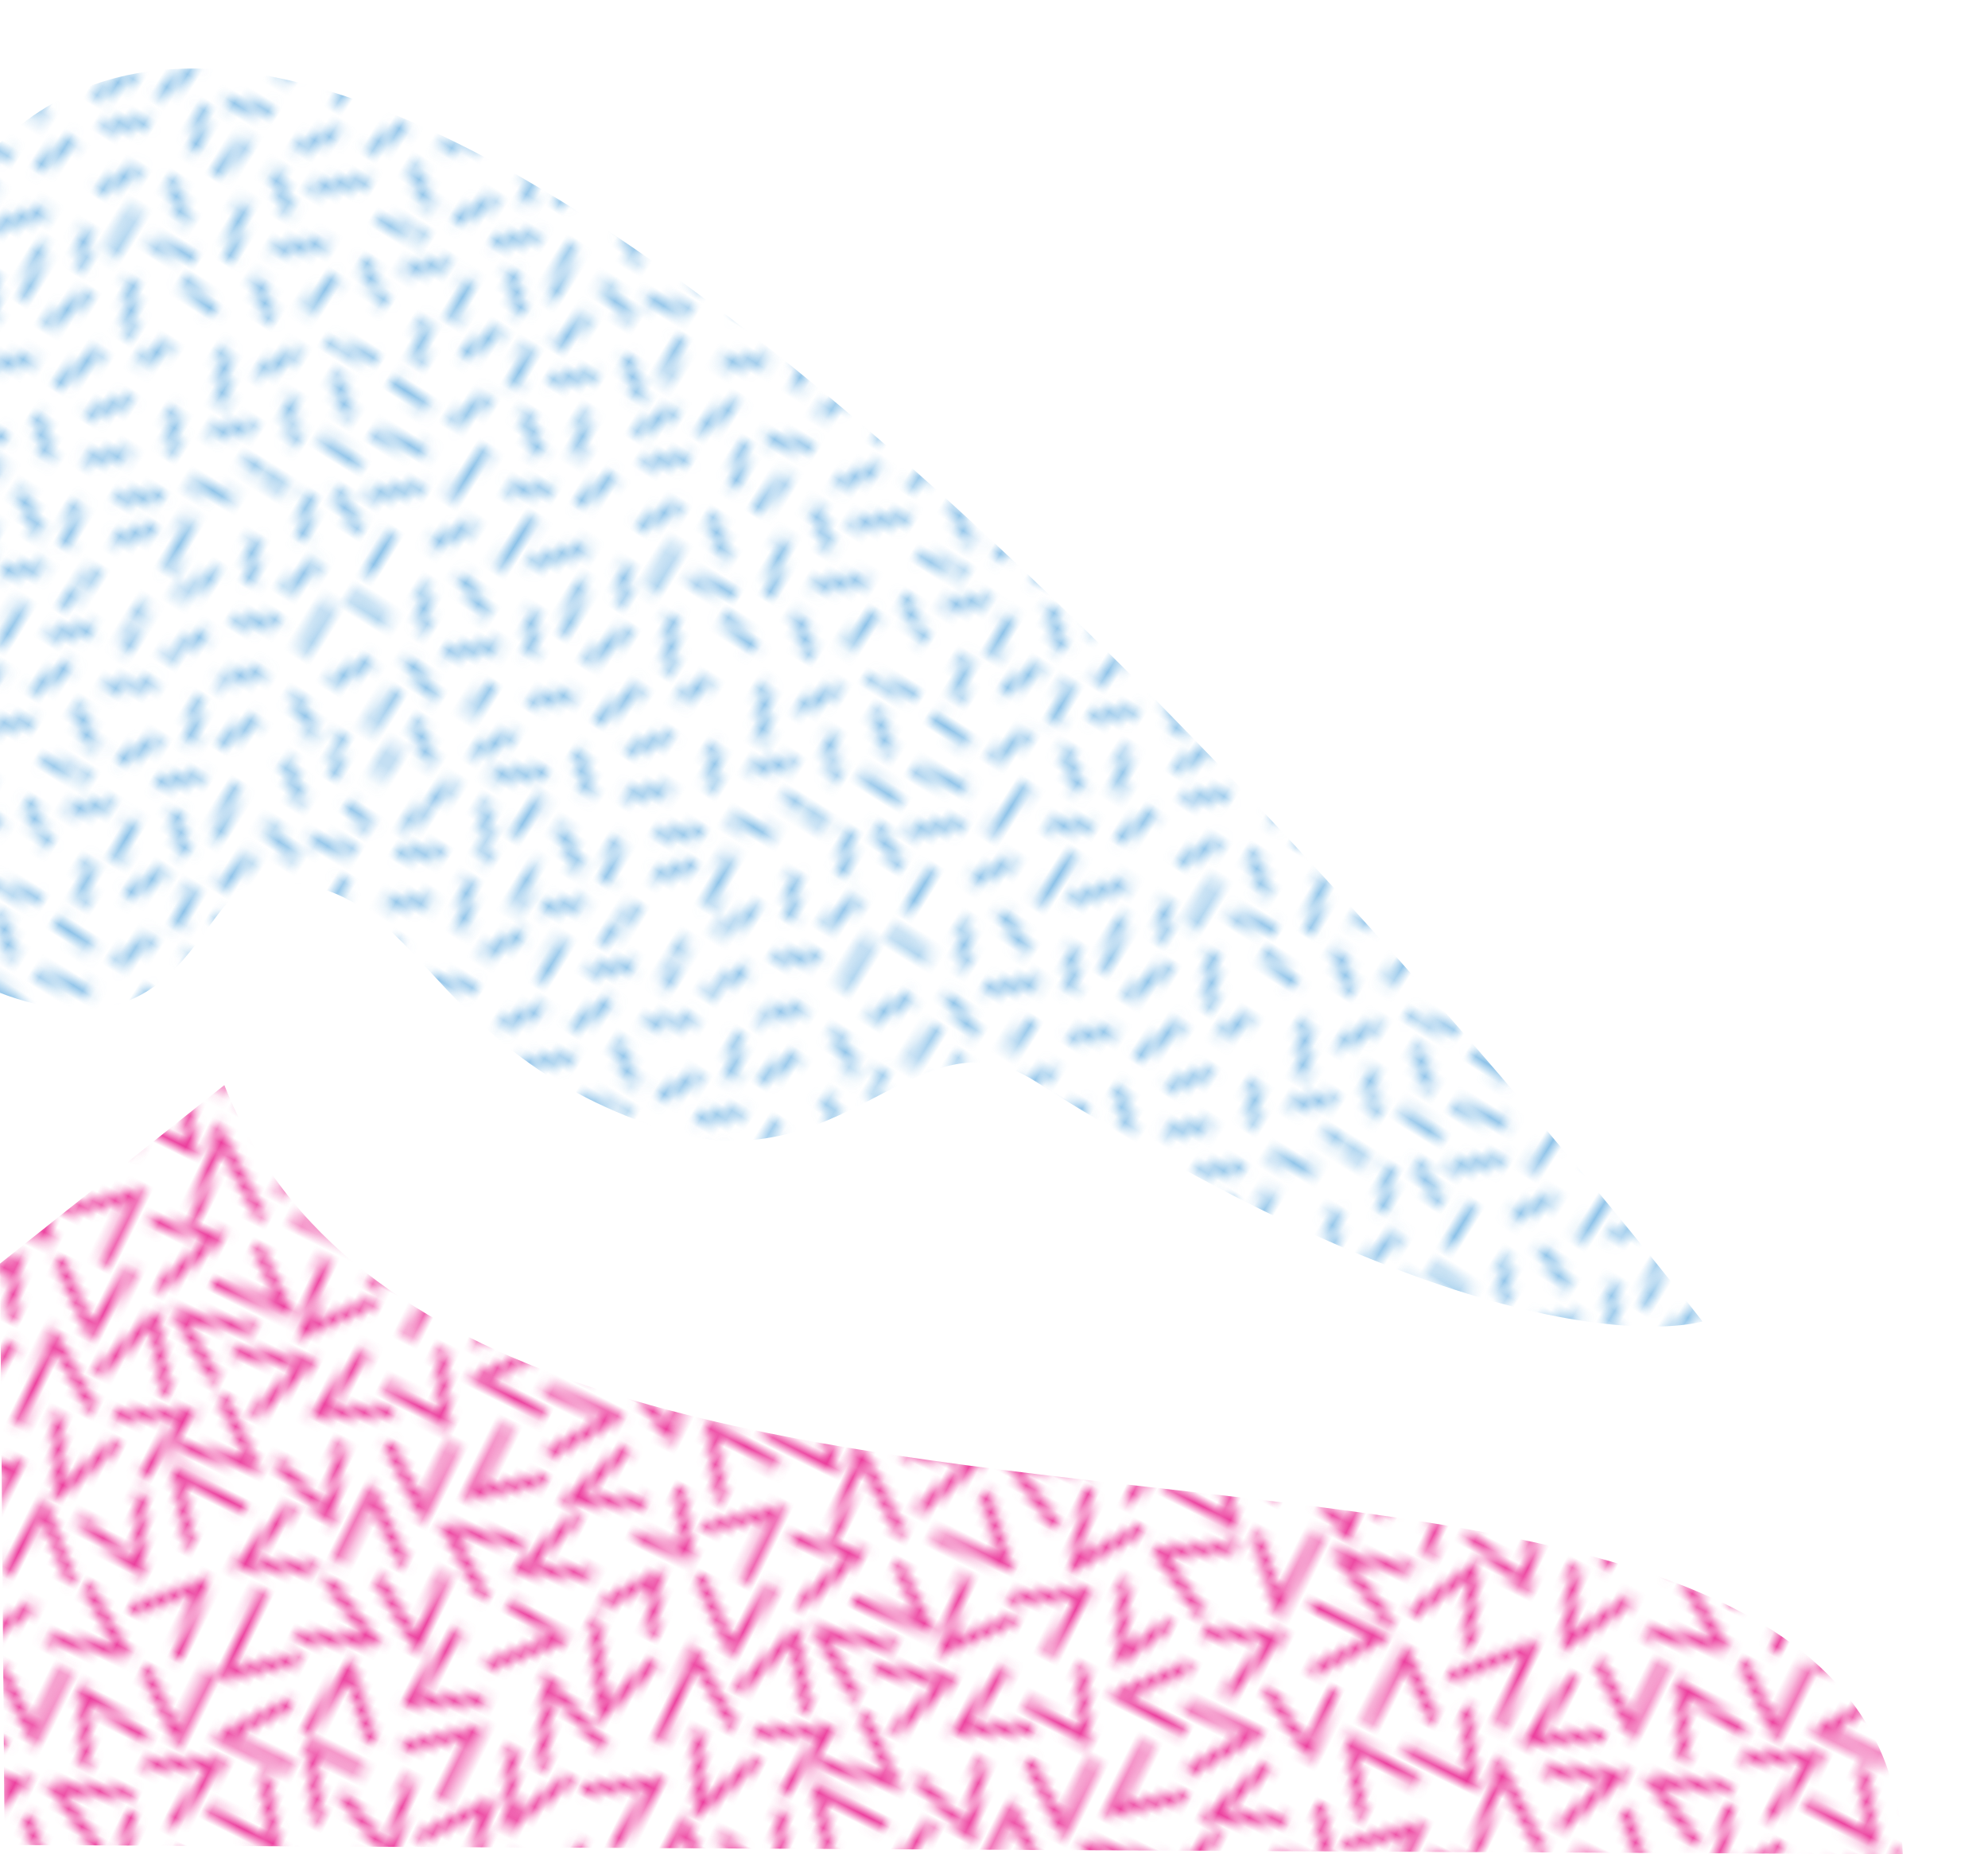 <?xml version="1.0" encoding="utf-8"?>
<!-- Generator: Adobe Illustrator 22.0.0, SVG Export Plug-In . SVG Version: 6.00 Build 0)  -->
<svg version="1.1" id="Layer_4" xmlns="http://www.w3.org/2000/svg" xmlns:xlink="http://www.w3.org/1999/xlink" x="0px" y="0px"
	 viewBox="0 0 601.6 561" style="enable-background:new 0 0 601.6 561;" xml:space="preserve">
<style type="text/css">
	.st0{fill:none;}
	.st1{clip-path:url(#SVGID_2_);fill:none;stroke:#64ACE0;}
	.st2{clip-path:url(#SVGID_4_);}
	.st3{clip-path:url(#SVGID_6_);fill:none;stroke:#E6007E;stroke-linecap:round;}
	.st4{clip-path:url(#SVGID_8_);fill:none;stroke:#E6007E;stroke-linecap:round;}
	.st5{clip-path:url(#SVGID_10_);fill:none;stroke:#E6007E;stroke-linecap:round;}
	.st6{clip-path:url(#SVGID_12_);fill:none;stroke:#E6007E;stroke-linecap:round;}
	.st7{clip-path:url(#SVGID_14_);fill:none;stroke:#E6007E;stroke-linecap:round;}
	.st8{clip-path:url(#SVGID_16_);fill:none;stroke:#E6007E;stroke-linecap:round;}
	.st9{clip-path:url(#SVGID_18_);fill:none;stroke:#E6007E;stroke-linecap:round;}
	.st10{clip-path:url(#SVGID_20_);fill:none;stroke:#E6007E;stroke-linecap:round;}
	.st11{clip-path:url(#SVGID_22_);fill:none;stroke:#E6007E;stroke-linecap:round;}
	.st12{clip-path:url(#SVGID_24_);fill:none;stroke:#E6007E;stroke-linecap:round;}
	.st13{clip-path:url(#SVGID_26_);fill:none;stroke:#E6007E;stroke-linecap:round;}
	.st14{clip-path:url(#SVGID_28_);fill:none;stroke:#E6007E;stroke-linecap:round;}
	.st15{clip-path:url(#SVGID_30_);fill:none;stroke:#E6007E;stroke-linecap:round;}
	.st16{clip-path:url(#SVGID_32_);fill:none;stroke:#E6007E;stroke-linecap:round;}
	.st17{clip-path:url(#SVGID_34_);fill:none;stroke:#E6007E;stroke-linecap:round;}
	.st18{clip-path:url(#SVGID_36_);fill:none;stroke:#E6007E;stroke-linecap:round;}
	.st19{clip-path:url(#SVGID_38_);fill:none;stroke:#E6007E;stroke-linecap:round;}
	.st20{clip-path:url(#SVGID_40_);fill:none;stroke:#E6007E;stroke-linecap:round;}
	.st21{clip-path:url(#SVGID_42_);fill:none;stroke:#E6007E;stroke-linecap:round;}
	.st22{clip-path:url(#SVGID_44_);fill:none;stroke:#E6007E;stroke-linecap:round;}
	.st23{clip-path:url(#SVGID_46_);fill:none;stroke:#E6007E;stroke-linecap:round;}
	.st24{clip-path:url(#SVGID_48_);fill:none;stroke:#E6007E;stroke-linecap:round;}
	.st25{clip-path:url(#SVGID_50_);fill:none;stroke:#E6007E;stroke-linecap:round;}
	.st26{clip-path:url(#SVGID_52_);fill:none;stroke:#E6007E;stroke-linecap:round;}
	.st27{clip-path:url(#SVGID_54_);fill:none;stroke:#E6007E;stroke-linecap:round;}
	.st28{clip-path:url(#SVGID_56_);fill:none;stroke:#E6007E;stroke-linecap:round;}
	.st29{clip-path:url(#SVGID_58_);fill:none;stroke:#E6007E;stroke-linecap:round;}
	.st30{clip-path:url(#SVGID_60_);fill:none;stroke:#E6007E;stroke-linecap:round;}
	.st31{clip-path:url(#SVGID_62_);fill:none;stroke:#E6007E;stroke-linecap:round;}
	.st32{clip-path:url(#SVGID_64_);fill:none;stroke:#E6007E;stroke-linecap:round;}
	.st33{clip-path:url(#SVGID_66_);fill:none;stroke:#E6007E;stroke-linecap:round;}
	.st34{clip-path:url(#SVGID_68_);fill:none;stroke:#E6007E;stroke-linecap:round;}
	.st35{clip-path:url(#SVGID_70_);fill:none;stroke:#E6007E;stroke-linecap:round;}
	.st36{clip-path:url(#SVGID_72_);fill:none;stroke:#E6007E;stroke-linecap:round;}
	.st37{clip-path:url(#SVGID_74_);fill:none;stroke:#E6007E;stroke-linecap:round;}
	.st38{clip-path:url(#SVGID_76_);fill:none;stroke:#E6007E;stroke-linecap:round;}
	.st39{clip-path:url(#SVGID_78_);fill:none;stroke:#E6007E;stroke-linecap:round;}
	.st40{clip-path:url(#SVGID_80_);fill:none;stroke:#E6007E;stroke-linecap:round;}
	.st41{clip-path:url(#SVGID_82_);fill:none;stroke:#E6007E;stroke-linecap:round;}
	.st42{clip-path:url(#SVGID_84_);fill:none;stroke:#E6007E;stroke-linecap:round;}
	.st43{clip-path:url(#SVGID_86_);fill:none;stroke:#E6007E;stroke-linecap:round;}
	.st44{clip-path:url(#SVGID_88_);fill:none;stroke:#E6007E;stroke-linecap:round;}
	.st45{clip-path:url(#SVGID_90_);fill:none;stroke:#E6007E;stroke-linecap:round;}
	.st46{clip-path:url(#SVGID_92_);fill:none;stroke:#E6007E;stroke-linecap:round;}
	.st47{clip-path:url(#SVGID_94_);fill:none;stroke:#E6007E;stroke-linecap:round;}
	.st48{clip-path:url(#SVGID_96_);fill:none;stroke:#E6007E;stroke-linecap:round;}
	.st49{clip-path:url(#SVGID_98_);fill:none;stroke:#E6007E;stroke-linecap:round;}
	.st50{clip-path:url(#SVGID_100_);fill:none;stroke:#E6007E;stroke-linecap:round;}
	.st51{clip-path:url(#SVGID_102_);fill:none;stroke:#E6007E;stroke-linecap:round;}
	.st52{clip-path:url(#SVGID_104_);fill:none;stroke:#E6007E;stroke-linecap:round;}
	.st53{clip-path:url(#SVGID_106_);fill:none;stroke:#E6007E;stroke-linecap:round;}
	.st54{clip-path:url(#SVGID_108_);fill:none;stroke:#E6007E;stroke-linecap:round;}
	.st55{clip-path:url(#SVGID_110_);fill:none;stroke:#E6007E;stroke-linecap:round;}
	.st56{clip-path:url(#SVGID_112_);fill:none;stroke:#E6007E;stroke-linecap:round;}
	.st57{clip-path:url(#SVGID_114_);fill:none;stroke:#E6007E;stroke-linecap:round;}
	.st58{clip-path:url(#SVGID_116_);fill:none;stroke:#E6007E;stroke-linecap:round;}
	.st59{clip-path:url(#SVGID_118_);fill:none;stroke:#E6007E;stroke-linecap:round;}
	.st60{clip-path:url(#SVGID_120_);fill:none;stroke:#E6007E;stroke-linecap:round;}
	.st61{clip-path:url(#SVGID_122_);fill:none;stroke:#E6007E;stroke-linecap:round;}
	.st62{clip-path:url(#SVGID_124_);fill:none;stroke:#E6007E;stroke-linecap:round;}
	.st63{clip-path:url(#SVGID_126_);fill:none;stroke:#E6007E;stroke-linecap:round;}
	.st64{clip-path:url(#SVGID_128_);fill:none;stroke:#E6007E;stroke-linecap:round;}
	.st65{clip-path:url(#SVGID_130_);fill:none;stroke:#E6007E;stroke-linecap:round;}
	.st66{clip-path:url(#SVGID_132_);fill:none;stroke:#E6007E;stroke-linecap:round;}
	.st67{clip-path:url(#SVGID_134_);fill:none;stroke:#E6007E;stroke-linecap:round;}
	.st68{clip-path:url(#SVGID_136_);fill:none;stroke:#E6007E;stroke-linecap:round;}
	.st69{clip-path:url(#SVGID_138_);fill:none;stroke:#E6007E;stroke-linecap:round;}
	.st70{clip-path:url(#SVGID_140_);fill:none;stroke:#E6007E;stroke-linecap:round;}
	.st71{clip-path:url(#SVGID_142_);fill:none;stroke:#E6007E;stroke-linecap:round;}
	.st72{clip-path:url(#SVGID_144_);fill:none;stroke:#E6007E;stroke-linecap:round;}
	.st73{clip-path:url(#SVGID_146_);fill:none;stroke:#E6007E;stroke-linecap:round;}
	.st74{clip-path:url(#SVGID_148_);fill:none;stroke:#E6007E;stroke-linecap:round;}
	.st75{clip-path:url(#SVGID_150_);fill:none;stroke:#E6007E;stroke-linecap:round;}
	.st76{clip-path:url(#SVGID_152_);fill:none;stroke:#E6007E;stroke-linecap:round;}
	.st77{clip-path:url(#SVGID_154_);fill:none;stroke:#E6007E;stroke-linecap:round;}
	.st78{clip-path:url(#SVGID_156_);fill:none;stroke:#E6007E;stroke-linecap:round;}
	.st79{clip-path:url(#SVGID_158_);fill:none;stroke:#E6007E;stroke-linecap:round;}
	.st80{clip-path:url(#SVGID_160_);fill:none;stroke:#E6007E;stroke-linecap:round;}
	.st81{clip-path:url(#SVGID_162_);fill:none;stroke:#E6007E;stroke-linecap:round;}
	.st82{clip-path:url(#SVGID_164_);fill:none;stroke:#E6007E;stroke-linecap:round;}
	.st83{clip-path:url(#SVGID_166_);fill:none;stroke:#E6007E;stroke-linecap:round;}
	.st84{clip-path:url(#SVGID_168_);fill:none;stroke:#E6007E;stroke-linecap:round;}
	.st85{clip-path:url(#SVGID_170_);fill:none;stroke:#E6007E;stroke-linecap:round;}
	.st86{clip-path:url(#SVGID_172_);fill:none;stroke:#E6007E;stroke-linecap:round;}
	.st87{clip-path:url(#SVGID_174_);fill:none;stroke:#E6007E;stroke-linecap:round;}
	.st88{clip-path:url(#SVGID_176_);fill:none;stroke:#E6007E;stroke-linecap:round;}
	.st89{clip-path:url(#SVGID_178_);fill:none;stroke:#E6007E;stroke-linecap:round;}
	.st90{clip-path:url(#SVGID_180_);fill:none;stroke:#E6007E;stroke-linecap:round;}
	.st91{opacity:0.76;}
	.st92{clip-path:url(#SVGID_182_);fill:url(#SVGID_183_);}
	.st93{clip-path:url(#SVGID_185_);fill:url(#SVGID_186_);}
</style>
<pattern  y="561" width="57.6" height="57.6" patternUnits="userSpaceOnUse" id="Unnamed_Pattern_2" viewBox="3.5 -61.1 57.6 57.6" style="overflow:visible;">
	<g>
		<rect x="3.5" y="-61.1" class="st0" width="57.6" height="57.6"/>
		<g>
			<defs>
				<rect id="SVGID_1_" x="3.5" y="-61.1" width="57.6" height="57.6"/>
			</defs>
			<clipPath id="SVGID_2_">
				<use xlink:href="#SVGID_1_"  style="overflow:visible;"/>
			</clipPath>
			<line class="st1" x1="29.3" y1="-35.3" x2="27.1" y2="-39"/>
			<line class="st1" x1="26.8" y1="-28.5" x2="28.5" y2="-31.7"/>
			<line class="st1" x1="25.3" y1="-30.9" x2="25.5" y2="-35.7"/>
			<line class="st1" x1="34.3" y1="-47.7" x2="35.1" y2="-51.9"/>
			<line class="st1" x1="21" y1="-42.2" x2="20.2" y2="-46.4"/>
			<line class="st1" x1="13.4" y1="-42.7" x2="16.7" y2="-45.4"/>
			<line class="st1" x1="2.1" y1="-40.1" x2="5.4" y2="-42.8"/>
			<line class="st1" x1="21" y1="-37" x2="24.3" y2="-39.7"/>
			<line class="st1" x1="25.2" y1="-46.9" x2="23.7" y2="-42.9"/>
			<line class="st1" x1="13" y1="-45.6" x2="8.8" y2="-49.1"/>
			<line class="st1" x1="18.6" y1="-34.8" x2="22.8" y2="-33.7"/>
			<line class="st1" x1="27.3" y1="-54.4" x2="30.8" y2="-51.9"/>
			<line class="st1" x1="18.6" y1="-56.3" x2="20.8" y2="-52.7"/>
			<line class="st1" x1="37.3" y1="-37.7" x2="39" y2="-41.6"/>
			<line class="st1" x1="45.3" y1="-28.4" x2="44.7" y2="-34.1"/>
			<line class="st1" x1="34.1" y1="-42.4" x2="32" y2="-46.2"/>
			<line class="st1" x1="43.2" y1="-42.3" x2="39.9" y2="-45"/>
			<line class="st1" x1="42.1" y1="-55.6" x2="45.4" y2="-58.3"/>
			<line class="st1" x1="40.4" y1="-36" x2="43.7" y2="-38.7"/>
			<line class="st1" x1="33.6" y1="-38.1" x2="35.1" y2="-34.1"/>
			<line class="st1" x1="37.8" y1="-34" x2="41.4" y2="-31.8"/>
			<line class="st1" x1="13.5" y1="-51.5" x2="16" y2="-48"/>
			<line class="st1" x1="44.5" y1="-23.9" x2="42.1" y2="-27.5"/>
			<line class="st1" x1="17.5" y1="-41.4" x2="15.8" y2="-36.2"/>
			<line class="st1" x1="16.7" y1="-20.7" x2="19.4" y2="-17.4"/>
			<line class="st1" x1="38.2" y1="-25.4" x2="37.8" y2="-30.9"/>
			<line class="st1" x1="25" y1="-26.9" x2="26.9" y2="-22.3"/>
			<line class="st1" x1="29.2" y1="-45.6" x2="27.8" y2="-49.6"/>
			<line class="st1" x1="35.2" y1="-45.2" x2="38.5" y2="-47.9"/>
			<line class="st1" x1="19.9" y1="-25.5" x2="22.5" y2="-30.1"/>
			<line class="st1" x1="28.7" y1="-58.7" x2="32.3" y2="-56.4"/>
			<line class="st1" x1="18.5" y1="-32.5" x2="14.4" y2="-31.4"/>
			<line class="st1" x1="17.9" y1="-23.9" x2="16.3" y2="-26.9"/>
			<line class="st1" x1="49.3" y1="-9.4" x2="49.5" y2="-14.5"/>
			<line class="st1" x1="34" y1="-6.9" x2="37.3" y2="-9.6"/>
			<line class="st1" x1="28.8" y1="-8.9" x2="24.5" y2="-11.9"/>
			<line class="st1" x1="17.3" y1="-5.8" x2="21" y2="-8.4"/>
			<line class="st1" x1="31.4" y1="-20.1" x2="33.5" y2="-23.7"/>
			<line class="st1" x1="33.5" y1="-12.6" x2="33" y2="-16"/>
			<line class="st1" x1="36.8" y1="-12.2" x2="40.8" y2="-13.9"/>
			<line class="st1" x1="29" y1="-13.3" x2="31.2" y2="-9.7"/>
			<line class="st1" x1="51.8" y1="-24.6" x2="47.9" y2="-28"/>
			<line class="st1" x1="21.3" y1="-23.1" x2="23.2" y2="-18.2"/>
			<line class="st1" x1="20.2" y1="-12.1" x2="23.2" y2="-15.1"/>
			<line class="st1" x1="45.7" y1="-8.3" x2="43.5" y2="-12.1"/>
			<line class="st1" x1="48" y1="-18.6" x2="48.1" y2="-22.9"/>
			<line class="st1" x1="44.1" y1="-15.9" x2="48.4" y2="-16.1"/>
			<line class="st1" x1="29.4" y1="-16.5" x2="26.1" y2="-19.2"/>
			<line class="st1" x1="48.8" y1="-34.2" x2="47.1" y2="-38.2"/>
			<line class="st1" x1="53.6" y1="-42.1" x2="54.3" y2="-46.3"/>
			<line class="st1" x1="54.2" y1="-37.1" x2="55.8" y2="-41.1"/>
			<line class="st1" x1="54.3" y1="-50.2" x2="51" y2="-53"/>
			<line class="st1" x1="56.1" y1="-53.8" x2="58.3" y2="-50.1"/>
			<line class="st1" x1="47" y1="-48.8" x2="48" y2="-53.9"/>
			<line class="st1" x1="58.1" y1="-26.9" x2="53.9" y2="-26.6"/>
			<line class="st1" x1="59.9" y1="-43.8" x2="56.6" y2="-46.5"/>
			<line class="st1" x1="51.2" y1="-40" x2="49.4" y2="-43.9"/>
			<line class="st1" x1="57" y1="-29.7" x2="60.1" y2="-32.6"/>
			<line class="st1" x1="11.3" y1="-8.9" x2="8.6" y2="-11.9"/>
			<line class="st1" x1="17.5" y1="-13.8" x2="14.2" y2="-16.5"/>
			<line class="st1" x1="14.7" y1="-6.1" x2="15.9" y2="-10.2"/>
			<line class="st1" x1="51.3" y1="-34.3" x2="55.5" y2="-34.8"/>
			<line class="st1" x1="10.3" y1="-51.4" x2="8.6" y2="-55.3"/>
			<line class="st1" x1="11.8" y1="-56.5" x2="8.5" y2="-59.2"/>
			<line class="st1" x1="9.7" y1="-33.5" x2="12.9" y2="-36.2"/>
			<line class="st1" x1="52.5" y1="-10.7" x2="56.1" y2="-8.4"/>
			<line class="st1" x1="53.7" y1="-13.2" x2="52.3" y2="-17.2"/>
			<line class="st1" x1="2.9" y1="-49.8" x2="6.2" y2="-52.5"/>
			<line class="st1" x1="0.1" y1="-35.7" x2="4.2" y2="-34.5"/>
			<line class="st1" x1="2.4" y1="-25" x2="4.5" y2="-28.6"/>
			<line class="st1" x1="4" y1="-18" x2="8.2" y2="-17"/>
			<line class="st1" x1="6" y1="-32.5" x2="8.2" y2="-28.8"/>
			<line class="st1" x1="9.1" y1="-21.9" x2="5.8" y2="-24.6"/>
			<line class="st1" x1="10.9" y1="-18.5" x2="13" y2="-22.1"/>
			<line class="st1" x1="9.3" y1="-24.6" x2="12" y2="-29.2"/>
			<line class="st1" x1="7.5" y1="-35.9" x2="6.7" y2="-40.1"/>
			<line class="st1" x1="13" y1="-39.1" x2="9" y2="-42.2"/>
			<line class="st1" x1="15" y1="-53.5" x2="15.3" y2="-57.7"/>
			<line class="st1" x1="4.9" y1="-55.1" x2="1.6" y2="-57.9"/>
			<line class="st1" x1="38.3" y1="-16.1" x2="34.3" y2="-19.4"/>
			<line class="st1" x1="40.9" y1="-16.8" x2="43.1" y2="-20.5"/>
			<line class="st1" x1="36.8" y1="-21.1" x2="40.7" y2="-23"/>
			<line class="st1" x1="32" y1="-40.4" x2="28.7" y2="-43.1"/>
			<line class="st1" x1="23.7" y1="-48.2" x2="19.7" y2="-49.8"/>
			<line class="st1" x1="23.5" y1="-53.6" x2="25.5" y2="-57.9"/>
			<line class="st1" x1="39.8" y1="-50.9" x2="43.8" y2="-52.4"/>
			<line class="st1" x1="40.5" y1="-6.6" x2="40.1" y2="-11"/>
			<line class="st1" x1="44.4" y1="-45.2" x2="43.3" y2="-49.3"/>
			<line class="st1" x1="39.7" y1="-53.2" x2="35.6" y2="-54.5"/>
			<line class="st1" x1="36" y1="-27.1" x2="32.2" y2="-31.3"/>
			<line class="st1" x1="53.5" y1="-54.9" x2="55.2" y2="-58.8"/>
			<line class="st1" x1="59.7" y1="-40.1" x2="63" y2="-42.8"/>
			<line class="st1" x1="60.5" y1="-49.8" x2="63.8" y2="-52.5"/>
			<line class="st1" x1="57.7" y1="-35.7" x2="61.8" y2="-34.5"/>
			<line class="st1" x1="60" y1="-25" x2="62.1" y2="-28.6"/>
			<line class="st1" x1="62.5" y1="-55.1" x2="59.2" y2="-57.9"/>
			<line class="st1" x1="54.7" y1="-18.1" x2="56.4" y2="-22"/>
			<line class="st1" x1="63.8" y1="-46.5" x2="59.7" y2="-47.4"/>
			<line class="st1" x1="6.2" y1="-46.5" x2="2.1" y2="-47.4"/>
			<line class="st1" x1="54.4" y1="-29.7" x2="49.3" y2="-30.9"/>
			<line class="st1" x1="9.6" y1="-14.8" x2="13.1" y2="-12.3"/>
			<line class="st1" x1="48.6" y1="-46" x2="51.6" y2="-49"/>
			<line class="st1" x1="56.6" y1="-12.2" x2="58.6" y2="-16"/>
			<line class="st1" x1="5" y1="-21.5" x2="0.7" y2="-21.1"/>
			<line class="st1" x1="62.6" y1="-21.5" x2="58.3" y2="-21.1"/>
			<line class="st1" x1="29.9" y1="-23.4" x2="31" y2="-28.4"/>
			<line class="st1" x1="45.7" y1="-40" x2="46.5" y2="-44.1"/>
			<line class="st1" x1="50.7" y1="-21.5" x2="54.5" y2="-23.6"/>
			<line class="st1" x1="38.5" y1="-57.9" x2="35.5" y2="-56.9"/>
			<line class="st1" x1="24.2" y1="-5.4" x2="23.7" y2="-9.6"/>
			<line class="st1" x1="5.5" y1="-9.1" x2="6.5" y2="-14.4"/>
			<line class="st1" x1="59.8" y1="-11.6" x2="61.3" y2="-7.6"/>
			<line class="st1" x1="2.2" y1="-11.6" x2="3.7" y2="-7.6"/>
			<line class="st1" x1="51.3" y1="-56.3" x2="49.5" y2="-60.1"/>
			<line class="st1" x1="47.9" y1="-63.3" x2="44.2" y2="-61.1"/>
			<line class="st1" x1="33" y1="-58.7" x2="31.2" y2="-64.2"/>
			<line class="st1" x1="25" y1="-60" x2="28" y2="-64.2"/>
			<line class="st1" x1="54.5" y1="-60.9" x2="51.2" y2="-63.6"/>
			<line class="st1" x1="12.1" y1="-59.4" x2="11.1" y2="-63.5"/>
			<line class="st1" x1="18.5" y1="-59.1" x2="15.3" y2="-61.5"/>
			<line class="st1" x1="5.1" y1="-58.9" x2="5.9" y2="-63.1"/>
			<line class="st1" x1="57.5" y1="-63.9" x2="59.7" y2="-60.3"/>
			<line class="st1" x1="37.5" y1="-64.2" x2="37.5" y2="-61"/>
			<line class="st1" x1="20.4" y1="-57.7" x2="21.1" y2="-61.9"/>
			<line class="st1" x1="40.7" y1="-59.3" x2="42.5" y2="-62.6"/>
			<line class="st1" x1="47.9" y1="-5.7" x2="44.2" y2="-3.5"/>
			<line class="st1" x1="33" y1="-1.1" x2="31.2" y2="-6.6"/>
			<line class="st1" x1="25" y1="-2.4" x2="28" y2="-6.6"/>
			<line class="st1" x1="54.5" y1="-3.3" x2="51.2" y2="-6"/>
			<line class="st1" x1="12.1" y1="-1.8" x2="11.1" y2="-5.9"/>
			<line class="st1" x1="18.5" y1="-1.5" x2="15.3" y2="-3.9"/>
			<line class="st1" x1="5.1" y1="-1.4" x2="5.9" y2="-5.5"/>
			<line class="st1" x1="57.5" y1="-6.3" x2="59.7" y2="-2.7"/>
			<line class="st1" x1="37.5" y1="-6.6" x2="37.5" y2="-3.4"/>
			<line class="st1" x1="20.4" y1="-0.1" x2="21.1" y2="-4.3"/>
			<line class="st1" x1="40.7" y1="-1.7" x2="42.5" y2="-5"/>
		</g>
	</g>
</pattern>
<pattern  y="561" width="72" height="72" patternUnits="userSpaceOnUse" id="Unnamed_Pattern_3" viewBox="5.8 -79.1 72 72" style="overflow:visible;">
	<g>
		<rect x="5.8" y="-79.1" class="st0" width="72" height="72"/>
		<g>
			<defs>
				<rect id="SVGID_3_" x="5.8" y="-79.1" width="72" height="72"/>
			</defs>
			<clipPath id="SVGID_4_">
				<use xlink:href="#SVGID_3_"  style="overflow:visible;"/>
			</clipPath>
			<g class="st2">
				<g>
					<defs>
						<rect id="SVGID_5_" x="47" y="-39.7" width="7.9" height="8.5"/>
					</defs>
					<clipPath id="SVGID_6_">
						<use xlink:href="#SVGID_5_"  style="overflow:visible;"/>
					</clipPath>
					<polyline class="st3" points="54.5,-34.9 47.8,-32.1 49.8,-39.2 					"/>
				</g>
			</g>
			<g class="st2">
				<g>
					<defs>
						<rect id="SVGID_7_" x="38.1" y="-26.1" width="8.9" height="6.6"/>
					</defs>
					<clipPath id="SVGID_8_">
						<use xlink:href="#SVGID_7_"  style="overflow:visible;"/>
					</clipPath>
					<polyline class="st4" points="38.6,-25.6 45.7,-22 39,-20 					"/>
				</g>
			</g>
			<g class="st2">
				<g>
					<defs>
						<rect id="SVGID_9_" x="55.3" y="-33.8" width="7.9" height="8.4"/>
					</defs>
					<clipPath id="SVGID_10_">
						<use xlink:href="#SVGID_9_"  style="overflow:visible;"/>
					</clipPath>
					<polyline class="st5" points="55.9,-33.3 62.2,-29.7 55.8,-25.9 					"/>
				</g>
			</g>
			<g class="st2">
				<g>
					<defs>
						<rect id="SVGID_11_" x="29.7" y="-36.1" width="6.5" height="9.3"/>
					</defs>
					<clipPath id="SVGID_12_">
						<use xlink:href="#SVGID_11_"  style="overflow:visible;"/>
					</clipPath>
					<polyline class="st6" points="35.8,-35.6 35.5,-27.9 30.2,-32.4 					"/>
				</g>
			</g>
			<g class="st2">
				<g>
					<defs>
						<rect id="SVGID_13_" x="65.5" y="-55.5" width="7.7" height="8.7"/>
					</defs>
					<clipPath id="SVGID_14_">
						<use xlink:href="#SVGID_13_"  style="overflow:visible;"/>
					</clipPath>
					<polyline class="st7" points="66,-51.4 72.5,-54.6 70.9,-47.3 					"/>
				</g>
			</g>
			<g class="st2">
				<g>
					<defs>
						<rect id="SVGID_15_" x="57.7" y="-67.4" width="6.8" height="8.8"/>
					</defs>
					<clipPath id="SVGID_16_">
						<use xlink:href="#SVGID_15_"  style="overflow:visible;"/>
					</clipPath>
					<polyline class="st8" points="64,-66.9 64,-59.6 58.2,-64.3 					"/>
				</g>
			</g>
			<g class="st2">
				<g>
					<defs>
						<rect id="SVGID_17_" x="58.1" y="-60.1" width="6.9" height="8.8"/>
					</defs>
					<clipPath id="SVGID_18_">
						<use xlink:href="#SVGID_17_"  style="overflow:visible;"/>
					</clipPath>
					<polyline class="st9" points="58.8,-51.8 58.6,-59 64.5,-54.5 					"/>
				</g>
			</g>
			<g class="st2">
				<g>
					<defs>
						<rect id="SVGID_19_" x="51.8" y="-45.3" width="8.8" height="7"/>
					</defs>
					<clipPath id="SVGID_20_">
						<use xlink:href="#SVGID_19_"  style="overflow:visible;"/>
					</clipPath>
					<polyline class="st10" points="52.3,-44.8 59.5,-44.3 54.6,-38.8 					"/>
				</g>
			</g>
			<g class="st2">
				<g>
					<defs>
						<rect id="SVGID_21_" x="48.7" y="-56.1" width="6.8" height="8.9"/>
					</defs>
					<clipPath id="SVGID_22_">
						<use xlink:href="#SVGID_21_"  style="overflow:visible;"/>
					</clipPath>
					<polyline class="st11" points="49.2,-50.7 55,-55.1 54.8,-47.7 					"/>
				</g>
			</g>
			<g class="st2">
				<g>
					<defs>
						<rect id="SVGID_23_" x="32" y="-60.1" width="6.5" height="6.7"/>
					</defs>
					<clipPath id="SVGID_24_">
						<use xlink:href="#SVGID_23_"  style="overflow:visible;"/>
					</clipPath>
					<polyline class="st12" points="38,-59 34.6,-54.4 32.5,-59.6 					"/>
				</g>
			</g>
			<g class="st2">
				<g>
					<defs>
						<rect id="SVGID_25_" x="38.6" y="-52.1" width="8.1" height="8.3"/>
					</defs>
					<clipPath id="SVGID_26_">
						<use xlink:href="#SVGID_25_"  style="overflow:visible;"/>
					</clipPath>
					<polyline class="st13" points="39.1,-48.3 45.8,-51.2 43,-44.4 					"/>
				</g>
			</g>
			<g class="st2">
				<g>
					<defs>
						<rect id="SVGID_27_" x="14.7" y="-61.2" width="7.8" height="8.8"/>
					</defs>
					<clipPath id="SVGID_28_">
						<use xlink:href="#SVGID_27_"  style="overflow:visible;"/>
					</clipPath>
					<polyline class="st14" points="22.1,-60.7 19.5,-53.5 15.2,-59.5 					"/>
				</g>
			</g>
			<g class="st2">
				<g>
					<defs>
						<rect id="SVGID_29_" x="39.2" y="-41.9" width="7.4" height="7.7"/>
					</defs>
					<clipPath id="SVGID_30_">
						<use xlink:href="#SVGID_29_"  style="overflow:visible;"/>
					</clipPath>
					<polyline class="st15" points="40.3,-34.7 39.8,-41 46.1,-37.4 					"/>
				</g>
			</g>
			<g class="st2">
				<g>
					<defs>
						<rect id="SVGID_31_" x="13.7" y="-31" width="7.5" height="8.8"/>
					</defs>
					<clipPath id="SVGID_32_">
						<use xlink:href="#SVGID_31_"  style="overflow:visible;"/>
					</clipPath>
					<polyline class="st16" points="14.2,-26.5 20.5,-30.1 19.3,-22.8 					"/>
				</g>
			</g>
			<g class="st2">
				<g>
					<defs>
						<rect id="SVGID_33_" x="26" y="-51" width="6.7" height="9"/>
					</defs>
					<clipPath id="SVGID_34_">
						<use xlink:href="#SVGID_33_"  style="overflow:visible;"/>
					</clipPath>
					<polyline class="st17" points="32.2,-47.6 26.6,-43.1 26.5,-50.5 					"/>
				</g>
			</g>
			<g class="st2">
				<g>
					<defs>
						<rect id="SVGID_35_" x="23.3" y="-30.4" width="7.4" height="9.9"/>
					</defs>
					<clipPath id="SVGID_36_">
						<use xlink:href="#SVGID_35_"  style="overflow:visible;"/>
					</clipPath>
					<polyline class="st18" points="30.3,-27.8 24.5,-21.7 23.8,-29.9 					"/>
				</g>
			</g>
			<g class="st2">
				<g>
					<defs>
						<rect id="SVGID_37_" x="30.5" y="-70.2" width="8.1" height="9.5"/>
					</defs>
					<clipPath id="SVGID_38_">
						<use xlink:href="#SVGID_37_"  style="overflow:visible;"/>
					</clipPath>
					<polyline class="st19" points="31,-62.4 33.4,-69 38.1,-61.2 					"/>
				</g>
			</g>
			<g class="st2">
				<g>
					<defs>
						<rect id="SVGID_39_" x="48.2" y="-30.5" width="6.4" height="9.9"/>
					</defs>
					<clipPath id="SVGID_40_">
						<use xlink:href="#SVGID_39_"  style="overflow:visible;"/>
					</clipPath>
					<polyline class="st20" points="48.7,-21.2 49,-29.3 54.1,-23.9 					"/>
				</g>
			</g>
			<g class="st2">
				<g>
					<defs>
						<rect id="SVGID_41_" x="16.5" y="-50.7" width="7.8" height="8"/>
					</defs>
					<clipPath id="SVGID_42_">
						<use xlink:href="#SVGID_41_"  style="overflow:visible;"/>
					</clipPath>
					<polyline class="st21" points="23.8,-44.8 17.4,-43.3 20.3,-50.2 					"/>
				</g>
			</g>
			<g class="st2">
				<g>
					<defs>
						<rect id="SVGID_43_" x="66" y="-64.4" width="8.3" height="8.2"/>
					</defs>
					<clipPath id="SVGID_44_">
						<use xlink:href="#SVGID_43_"  style="overflow:visible;"/>
					</clipPath>
					<polyline class="st22" points="69,-56.7 66.8,-63.6 73.7,-61 					"/>
				</g>
			</g>
			<g class="st2">
				<g>
					<defs>
						<rect id="SVGID_45_" x="59.8" y="-50.5" width="8.1" height="7.3"/>
					</defs>
					<clipPath id="SVGID_46_">
						<use xlink:href="#SVGID_45_"  style="overflow:visible;"/>
					</clipPath>
					<polyline class="st23" points="64,-43.7 60.7,-49.9 67.3,-49.2 					"/>
				</g>
			</g>
			<g class="st2">
				<g>
					<defs>
						<rect id="SVGID_47_" x="58.9" y="-16.7" width="8.8" height="6.9"/>
					</defs>
					<clipPath id="SVGID_48_">
						<use xlink:href="#SVGID_47_"  style="overflow:visible;"/>
					</clipPath>
					<polyline class="st24" points="59.4,-16 66.6,-16.2 62.1,-10.3 					"/>
				</g>
			</g>
			<g class="st2">
				<g>
					<defs>
						<rect id="SVGID_49_" x="70.1" y="-19.4" width="6.8" height="8.8"/>
					</defs>
					<clipPath id="SVGID_50_">
						<use xlink:href="#SVGID_49_"  style="overflow:visible;"/>
					</clipPath>
					<polyline class="st25" points="70.6,-11.1 70.6,-18.3 76.4,-13.7 					"/>
				</g>
			</g>
			<g class="st2">
				<g>
					<defs>
						<rect id="SVGID_51_" x="28.5" y="-44.8" width="8.9" height="7.2"/>
					</defs>
					<clipPath id="SVGID_52_">
						<use xlink:href="#SVGID_51_"  style="overflow:visible;"/>
					</clipPath>
					<polyline class="st26" points="32.4,-44.3 36.4,-38.2 29,-38.9 					"/>
				</g>
			</g>
			<g class="st2">
				<g>
					<defs>
						<rect id="SVGID_53_" x="37.5" y="-33.8" width="8.8" height="6.9"/>
					</defs>
					<clipPath id="SVGID_54_">
						<use xlink:href="#SVGID_53_"  style="overflow:visible;"/>
					</clipPath>
					<polyline class="st27" points="45.8,-27.6 38.5,-27.4 43,-33.3 					"/>
				</g>
			</g>
			<g class="st2">
				<g>
					<defs>
						<rect id="SVGID_55_" x="31.5" y="-77" width="9" height="9.2"/>
					</defs>
					<clipPath id="SVGID_56_">
						<use xlink:href="#SVGID_55_"  style="overflow:visible;"/>
					</clipPath>
					<polyline class="st28" points="36.5,-76.5 39.6,-68.7 32,-72 					"/>
				</g>
			</g>
			<g class="st2">
				<g>
					<defs>
						<rect id="SVGID_57_" x="65.1" y="-26.6" width="7.7" height="8.7"/>
					</defs>
					<clipPath id="SVGID_58_">
						<use xlink:href="#SVGID_57_"  style="overflow:visible;"/>
					</clipPath>
					<polyline class="st29" points="72.2,-22.1 65.8,-18.8 67.3,-26.1 					"/>
				</g>
			</g>
			<g class="st2">
				<g>
					<defs>
						<rect id="SVGID_59_" x="40.3" y="-60.6" width="7.8" height="8.3"/>
					</defs>
					<clipPath id="SVGID_60_">
						<use xlink:href="#SVGID_59_"  style="overflow:visible;"/>
					</clipPath>
					<polyline class="st30" points="40.8,-57.1 47.2,-59.7 44.5,-52.8 					"/>
				</g>
			</g>
			<g class="st2">
				<g>
					<defs>
						<rect id="SVGID_61_" x="48" y="-64.2" width="8.6" height="7.3"/>
					</defs>
					<clipPath id="SVGID_62_">
						<use xlink:href="#SVGID_61_"  style="overflow:visible;"/>
					</clipPath>
					<polyline class="st31" points="48.5,-57.4 55.5,-59.4 49.5,-63.7 					"/>
				</g>
			</g>
			<g class="st2">
				<g>
					<defs>
						<rect id="SVGID_63_" x="23" y="-37.1" width="8.4" height="7.4"/>
					</defs>
					<clipPath id="SVGID_64_">
						<use xlink:href="#SVGID_63_"  style="overflow:visible;"/>
					</clipPath>
					<polyline class="st32" points="27.4,-30.2 23.8,-36.6 30.9,-36.4 					"/>
				</g>
			</g>
			<g class="st2">
				<g>
					<defs>
						<rect id="SVGID_65_" x="56.2" y="-76.3" width="8.4" height="7.4"/>
					</defs>
					<clipPath id="SVGID_66_">
						<use xlink:href="#SVGID_65_"  style="overflow:visible;"/>
					</clipPath>
					<polyline class="st33" points="63.8,-69.5 57.4,-72.8 64.1,-75.8 					"/>
				</g>
			</g>
			<g class="st2">
				<g>
					<defs>
						<rect id="SVGID_67_" x="52.6" y="-72.1" width="7.3" height="8.7"/>
					</defs>
					<clipPath id="SVGID_68_">
						<use xlink:href="#SVGID_67_"  style="overflow:visible;"/>
					</clipPath>
					<polyline class="st34" points="53.8,-63.9 53.1,-71.2 59.4,-67.1 					"/>
				</g>
			</g>
			<g class="st2">
				<g>
					<defs>
						<rect id="SVGID_69_" x="45.3" y="-20.5" width="8" height="9.1"/>
					</defs>
					<clipPath id="SVGID_70_">
						<use xlink:href="#SVGID_69_"  style="overflow:visible;"/>
					</clipPath>
					<polyline class="st35" points="47.9,-11.9 46.1,-19.6 52.9,-16.2 					"/>
				</g>
			</g>
			<g class="st2">
				<g>
					<defs>
						<rect id="SVGID_71_" x="65.5" y="-72.6" width="7.9" height="8.5"/>
					</defs>
					<clipPath id="SVGID_72_">
						<use xlink:href="#SVGID_71_"  style="overflow:visible;"/>
					</clipPath>
					<polyline class="st36" points="66,-68.9 72.7,-71.8 70.7,-64.6 					"/>
				</g>
			</g>
			<g class="st2">
				<g>
					<defs>
						<rect id="SVGID_73_" x="9.8" y="-36.8" width="8.2" height="8.4"/>
					</defs>
					<clipPath id="SVGID_74_">
						<use xlink:href="#SVGID_73_"  style="overflow:visible;"/>
					</clipPath>
					<polyline class="st37" points="17.5,-32.1 10.7,-29.3 13.8,-36.3 					"/>
				</g>
			</g>
			<g class="st2">
				<g>
					<defs>
						<rect id="SVGID_75_" x="20.7" y="-69.3" width="7.6" height="10.7"/>
					</defs>
					<clipPath id="SVGID_76_">
						<use xlink:href="#SVGID_75_"  style="overflow:visible;"/>
					</clipPath>
					<polyline class="st38" points="27,-68.8 27.7,-59.7 21.2,-64.3 					"/>
				</g>
			</g>
			<g class="st2">
				<g>
					<defs>
						<rect id="SVGID_77_" x="11.4" y="-68.4" width="7.6" height="8.7"/>
					</defs>
					<clipPath id="SVGID_78_">
						<use xlink:href="#SVGID_77_"  style="overflow:visible;"/>
					</clipPath>
					<polyline class="st39" points="18.5,-63.9 12.1,-60.6 13.5,-67.9 					"/>
				</g>
			</g>
			<g class="st2">
				<g>
					<defs>
						<rect id="SVGID_79_" x="27.1" y="-17.2" width="8.3" height="7.5"/>
					</defs>
					<clipPath id="SVGID_80_">
						<use xlink:href="#SVGID_79_"  style="overflow:visible;"/>
					</clipPath>
					<polyline class="st40" points="29.5,-10.2 27.8,-16.4 34.9,-14.3 					"/>
				</g>
			</g>
			<g class="st2">
				<g>
					<defs>
						<rect id="SVGID_81_" x="11.1" y="-25.7" width="6.9" height="8.8"/>
					</defs>
					<clipPath id="SVGID_82_">
						<use xlink:href="#SVGID_81_"  style="overflow:visible;"/>
					</clipPath>
					<polyline class="st41" points="11.8,-17.4 11.7,-24.6 17.5,-20.1 					"/>
				</g>
			</g>
			<g class="st2">
				<g>
					<defs>
						<rect id="SVGID_83_" x="16.9" y="-74.5" width="7.4" height="8.3"/>
					</defs>
					<clipPath id="SVGID_84_">
						<use xlink:href="#SVGID_83_"  style="overflow:visible;"/>
					</clipPath>
					<polyline class="st42" points="17.4,-66.7 20.3,-73.3 23.8,-66.8 					"/>
				</g>
			</g>
			<g class="st2">
				<g>
					<defs>
						<rect id="SVGID_85_" x="23.2" y="-58.5" width="7.8" height="8.7"/>
					</defs>
					<clipPath id="SVGID_86_">
						<use xlink:href="#SVGID_85_"  style="overflow:visible;"/>
					</clipPath>
					<polyline class="st43" points="23.7,-50.3 24.6,-57.5 30.5,-52.6 					"/>
				</g>
			</g>
			<g class="st2">
				<g>
					<defs>
						<rect id="SVGID_87_" x="44.3" y="-77.5" width="7.6" height="9.6"/>
					</defs>
					<clipPath id="SVGID_88_">
						<use xlink:href="#SVGID_87_"  style="overflow:visible;"/>
					</clipPath>
					<polyline class="st44" points="44.8,-73.3 51.3,-76.6 50,-68.3 					"/>
				</g>
			</g>
			<g class="st2">
				<g>
					<defs>
						<rect id="SVGID_89_" x="66.6" y="-44.1" width="7.5" height="8.3"/>
					</defs>
					<clipPath id="SVGID_90_">
						<use xlink:href="#SVGID_89_"  style="overflow:visible;"/>
					</clipPath>
					<polyline class="st45" points="73.5,-40.4 67.1,-36.7 67.8,-43.6 					"/>
				</g>
			</g>
			<g class="st2">
				<g>
					<defs>
						<rect id="SVGID_91_" x="64.6" y="-35.6" width="7.3" height="8.8"/>
					</defs>
					<clipPath id="SVGID_92_">
						<use xlink:href="#SVGID_91_"  style="overflow:visible;"/>
					</clipPath>
					<polyline class="st46" points="65.1,-28.6 69.3,-34.5 71.4,-27.4 					"/>
				</g>
			</g>
			<g class="st2">
				<g>
					<defs>
						<rect id="SVGID_93_" x="57.8" y="-41.9" width="6.9" height="8.3"/>
					</defs>
					<clipPath id="SVGID_94_">
						<use xlink:href="#SVGID_93_"  style="overflow:visible;"/>
					</clipPath>
					<polyline class="st47" points="58.3,-35.9 61,-40.8 64.1,-34.1 					"/>
				</g>
			</g>
			<g class="st2">
				<g>
					<defs>
						<rect id="SVGID_95_" x="6.3" y="-15.6" width="8.7" height="7.3"/>
					</defs>
					<clipPath id="SVGID_96_">
						<use xlink:href="#SVGID_95_"  style="overflow:visible;"/>
					</clipPath>
					<polyline class="st48" points="13.4,-8.8 7.4,-12.9 14.5,-15.1 					"/>
				</g>
			</g>
			<g class="st2">
				<g>
					<defs>
						<rect id="SVGID_97_" x="52.3" y="-19.8" width="6.7" height="7.3"/>
					</defs>
					<clipPath id="SVGID_98_">
						<use xlink:href="#SVGID_97_"  style="overflow:visible;"/>
					</clipPath>
					<polyline class="st49" points="54.4,-19.3 58.2,-13.1 52.8,-13.1 					"/>
				</g>
			</g>
			<g class="st2">
				<g>
					<defs>
						<rect id="SVGID_99_" x="8.8" y="-77.5" width="8.6" height="7.8"/>
					</defs>
					<clipPath id="SVGID_100_">
						<use xlink:href="#SVGID_99_"  style="overflow:visible;"/>
					</clipPath>
					<polyline class="st50" points="12.7,-70.2 9.7,-76.8 16.9,-75 					"/>
				</g>
			</g>
			<g class="st2">
				<g>
					<defs>
						<rect id="SVGID_101_" x="24.7" y="-80.8" width="7.3" height="8.8"/>
					</defs>
					<clipPath id="SVGID_102_">
						<use xlink:href="#SVGID_101_"  style="overflow:visible;"/>
					</clipPath>
					<polyline class="st51" points="31.5,-76.7 25.3,-73 26.3,-80.3 					"/>
				</g>
			</g>
			<g class="st2">
				<g>
					<defs>
						<rect id="SVGID_103_" x="39.5" y="-70.2" width="7.4" height="7.3"/>
					</defs>
					<clipPath id="SVGID_104_">
						<use xlink:href="#SVGID_103_"  style="overflow:visible;"/>
					</clipPath>
					<polyline class="st52" points="46.4,-63.3 40.5,-64.3 45.7,-69.7 					"/>
				</g>
			</g>
			<g class="st2">
				<g>
					<defs>
						<rect id="SVGID_105_" x="44.5" y="-48.4" width="8.7" height="7.1"/>
					</defs>
					<clipPath id="SVGID_106_">
						<use xlink:href="#SVGID_105_"  style="overflow:visible;"/>
					</clipPath>
					<polyline class="st53" points="52.7,-42.3 45.5,-41.8 49.7,-47.9 					"/>
				</g>
			</g>
			<g class="st2">
				<g>
					<defs>
						<rect id="SVGID_107_" x="43.4" y="-84.3" width="6.7" height="8.9"/>
					</defs>
					<clipPath id="SVGID_108_">
						<use xlink:href="#SVGID_107_"  style="overflow:visible;"/>
					</clipPath>
					<polyline class="st54" points="49.7,-80.9 43.9,-76.4 44,-83.8 					"/>
				</g>
			</g>
			<g class="st2">
				<g>
					<defs>
						<rect id="SVGID_109_" x="56" y="-24.5" width="8.9" height="7.1"/>
					</defs>
					<clipPath id="SVGID_110_">
						<use xlink:href="#SVGID_109_"  style="overflow:visible;"/>
					</clipPath>
					<polyline class="st55" points="61,-17.9 57,-23.9 64.4,-23.3 					"/>
				</g>
			</g>
			<g class="st2">
				<g>
					<defs>
						<rect id="SVGID_111_" x="17.3" y="-20.6" width="7.3" height="8.5"/>
					</defs>
					<clipPath id="SVGID_112_">
						<use xlink:href="#SVGID_111_"  style="overflow:visible;"/>
					</clipPath>
					<polyline class="st56" points="17.8,-13.2 21.4,-19.5 24.1,-12.6 					"/>
				</g>
			</g>
			<g class="st2">
				<g>
					<defs>
						<rect id="SVGID_113_" x="0" y="-49" width="7.2" height="8.7"/>
					</defs>
					<clipPath id="SVGID_114_">
						<use xlink:href="#SVGID_113_"  style="overflow:visible;"/>
					</clipPath>
					<polyline class="st57" points="6.7,-40.8 5.4,-47.9 0.5,-42.3 					"/>
				</g>
			</g>
			<g class="st2">
				<g>
					<defs>
						<rect id="SVGID_115_" x="0" y="-32.3" width="8.5" height="7.4"/>
					</defs>
					<clipPath id="SVGID_116_">
						<use xlink:href="#SVGID_115_"  style="overflow:visible;"/>
					</clipPath>
					<polyline class="st58" points="1,-31.8 7.4,-28.3 0.5,-25.5 					"/>
				</g>
			</g>
			<g class="st2">
				<g>
					<defs>
						<rect id="SVGID_117_" x="2.5" y="-38.7" width="9" height="6.9"/>
					</defs>
					<clipPath id="SVGID_118_">
						<use xlink:href="#SVGID_117_"  style="overflow:visible;"/>
					</clipPath>
					<polyline class="st59" points="8.5,-32.3 3.6,-37.6 11,-38.2 					"/>
				</g>
			</g>
			<g class="st2">
				<g>
					<defs>
						<rect id="SVGID_119_" x="1.8" y="-83.3" width="7" height="9"/>
					</defs>
					<clipPath id="SVGID_120_">
						<use xlink:href="#SVGID_119_"  style="overflow:visible;"/>
					</clipPath>
					<polyline class="st60" points="8.3,-80.6 3.2,-75.4 2.3,-82.8 					"/>
				</g>
			</g>
			<g class="st2">
				<g>
					<defs>
						<rect id="SVGID_121_" x="9.7" y="-56.7" width="8.7" height="7.3"/>
					</defs>
					<clipPath id="SVGID_122_">
						<use xlink:href="#SVGID_121_"  style="overflow:visible;"/>
					</clipPath>
					<polyline class="st61" points="11.4,-56.2 17.3,-52.1 10.2,-50 					"/>
				</g>
			</g>
			<g class="st2">
				<g>
					<defs>
						<rect id="SVGID_123_" x="14.1" y="-42.9" width="8.5" height="10.2"/>
					</defs>
					<clipPath id="SVGID_124_">
						<use xlink:href="#SVGID_123_"  style="overflow:visible;"/>
					</clipPath>
					<polyline class="st62" points="20.3,-42.4 21.9,-33.9 14.6,-39.4 					"/>
				</g>
			</g>
			<g class="st2">
				<g>
					<defs>
						<rect id="SVGID_125_" x="6.8" y="-48.1" width="9.1" height="6"/>
					</defs>
					<clipPath id="SVGID_126_">
						<use xlink:href="#SVGID_125_"  style="overflow:visible;"/>
					</clipPath>
					<polyline class="st63" points="13.1,-42.6 8,-46.8 15.4,-47.6 					"/>
				</g>
			</g>
			<g class="st2">
				<g>
					<defs>
						<rect id="SVGID_127_" x="62.9" y="-83.4" width="7.2" height="10.4"/>
					</defs>
					<clipPath id="SVGID_128_">
						<use xlink:href="#SVGID_127_"  style="overflow:visible;"/>
					</clipPath>
					<polyline class="st64" points="63.4,-77.9 69.1,-82.4 69.6,-73.5 					"/>
				</g>
			</g>
			<g class="st2">
				<g>
					<defs>
						<rect id="SVGID_129_" x="33" y="-84.4" width="7.4" height="8.4"/>
					</defs>
					<clipPath id="SVGID_130_">
						<use xlink:href="#SVGID_129_"  style="overflow:visible;"/>
					</clipPath>
					<polyline class="st65" points="33.5,-76.7 36.8,-83.2 39.9,-76.5 					"/>
				</g>
			</g>
			<g class="st2">
				<g>
					<defs>
						<rect id="SVGID_131_" x="52.6" y="-84.1" width="7.1" height="8.8"/>
					</defs>
					<clipPath id="SVGID_132_">
						<use xlink:href="#SVGID_131_"  style="overflow:visible;"/>
					</clipPath>
					<polyline class="st66" points="59.2,-83.6 58.2,-76.4 53.1,-81.8 					"/>
				</g>
			</g>
			<g class="st2">
				<g>
					<defs>
						<rect id="SVGID_133_" x="15" y="-83.3" width="7" height="8.8"/>
					</defs>
					<clipPath id="SVGID_134_">
						<use xlink:href="#SVGID_133_"  style="overflow:visible;"/>
					</clipPath>
					<polyline class="st67" points="21.5,-82.8 20.9,-75.6 15.5,-80.7 					"/>
				</g>
			</g>
			<g class="st2">
				<g>
					<defs>
						<rect id="SVGID_135_" x="37.3" y="-18.3" width="7.4" height="8.8"/>
					</defs>
					<clipPath id="SVGID_136_">
						<use xlink:href="#SVGID_135_"  style="overflow:visible;"/>
					</clipPath>
					<polyline class="st68" points="44.2,-16.3 39.7,-10.6 37.8,-17.8 					"/>
				</g>
			</g>
			<g class="st2">
				<g>
					<defs>
						<rect id="SVGID_137_" x="1.3" y="-25.3" width="8.7" height="7.6"/>
					</defs>
					<clipPath id="SVGID_138_">
						<use xlink:href="#SVGID_137_"  style="overflow:visible;"/>
					</clipPath>
					<polyline class="st69" points="5.8,-24.8 9.1,-18.4 1.8,-19.8 					"/>
				</g>
			</g>
			<g class="st2">
				<g>
					<defs>
						<rect id="SVGID_139_" x="2.6" y="-72.7" width="8.9" height="7"/>
					</defs>
					<clipPath id="SVGID_140_">
						<use xlink:href="#SVGID_139_"  style="overflow:visible;"/>
					</clipPath>
					<polyline class="st70" points="6.3,-72.2 10.5,-66.3 3.1,-66.7 					"/>
				</g>
			</g>
			<g class="st2">
				<g>
					<defs>
						<rect id="SVGID_141_" x="2.9" y="-64.4" width="8.9" height="7.2"/>
					</defs>
					<clipPath id="SVGID_142_">
						<use xlink:href="#SVGID_141_"  style="overflow:visible;"/>
					</clipPath>
					<polyline class="st71" points="9.6,-57.7 4,-62.3 11.3,-63.9 					"/>
				</g>
			</g>
			<g class="st2">
				<g>
					<defs>
						<rect id="SVGID_143_" x="2.7" y="-57.9" width="8.4" height="8.1"/>
					</defs>
					<clipPath id="SVGID_144_">
						<use xlink:href="#SVGID_143_"  style="overflow:visible;"/>
					</clipPath>
					<polyline class="st72" points="6.1,-57.4 3.6,-50.6 10.6,-52.9 					"/>
				</g>
			</g>
			<g class="st2">
				<g>
					<defs>
						<rect id="SVGID_145_" x="72" y="-49" width="7.2" height="8.7"/>
					</defs>
					<clipPath id="SVGID_146_">
						<use xlink:href="#SVGID_145_"  style="overflow:visible;"/>
					</clipPath>
					<polyline class="st73" points="78.7,-40.8 77.4,-47.9 72.5,-42.3 					"/>
				</g>
			</g>
			<g class="st2">
				<g>
					<defs>
						<rect id="SVGID_147_" x="72" y="-32.3" width="8.5" height="7.4"/>
					</defs>
					<clipPath id="SVGID_148_">
						<use xlink:href="#SVGID_147_"  style="overflow:visible;"/>
					</clipPath>
					<polyline class="st74" points="73,-31.8 79.4,-28.3 72.5,-25.5 					"/>
				</g>
			</g>
			<g class="st2">
				<g>
					<defs>
						<rect id="SVGID_149_" x="74.5" y="-38.7" width="9" height="6.9"/>
					</defs>
					<clipPath id="SVGID_150_">
						<use xlink:href="#SVGID_149_"  style="overflow:visible;"/>
					</clipPath>
					<polyline class="st75" points="80.5,-32.3 75.6,-37.6 83,-38.2 					"/>
				</g>
			</g>
			<g class="st2">
				<g>
					<defs>
						<rect id="SVGID_151_" x="73.8" y="-83.3" width="7" height="9"/>
					</defs>
					<clipPath id="SVGID_152_">
						<use xlink:href="#SVGID_151_"  style="overflow:visible;"/>
					</clipPath>
					<polyline class="st76" points="80.3,-80.6 75.2,-75.4 74.3,-82.8 					"/>
				</g>
			</g>
			<g class="st2">
				<g>
					<defs>
						<rect id="SVGID_153_" x="73.3" y="-25.3" width="8.7" height="7.6"/>
					</defs>
					<clipPath id="SVGID_154_">
						<use xlink:href="#SVGID_153_"  style="overflow:visible;"/>
					</clipPath>
					<polyline class="st77" points="77.8,-24.8 81.1,-18.4 73.8,-19.8 					"/>
				</g>
			</g>
			<g class="st2">
				<g>
					<defs>
						<rect id="SVGID_155_" x="74.6" y="-72.7" width="8.9" height="7"/>
					</defs>
					<clipPath id="SVGID_156_">
						<use xlink:href="#SVGID_155_"  style="overflow:visible;"/>
					</clipPath>
					<polyline class="st78" points="78.3,-72.2 82.5,-66.3 75.1,-66.7 					"/>
				</g>
			</g>
			<g class="st2">
				<g>
					<defs>
						<rect id="SVGID_157_" x="74.9" y="-64.4" width="8.9" height="7.2"/>
					</defs>
					<clipPath id="SVGID_158_">
						<use xlink:href="#SVGID_157_"  style="overflow:visible;"/>
					</clipPath>
					<polyline class="st79" points="81.6,-57.7 76,-62.3 83.3,-63.9 					"/>
				</g>
			</g>
			<g class="st2">
				<g>
					<defs>
						<rect id="SVGID_159_" x="74.7" y="-57.9" width="8.4" height="8.1"/>
					</defs>
					<clipPath id="SVGID_160_">
						<use xlink:href="#SVGID_159_"  style="overflow:visible;"/>
					</clipPath>
					<polyline class="st80" points="78.1,-57.4 75.6,-50.6 82.6,-52.9 					"/>
				</g>
			</g>
			<g class="st2">
				<g>
					<defs>
						<rect id="SVGID_161_" x="24.7" y="-8.8" width="7.3" height="8.8"/>
					</defs>
					<clipPath id="SVGID_162_">
						<use xlink:href="#SVGID_161_"  style="overflow:visible;"/>
					</clipPath>
					<polyline class="st81" points="31.5,-4.7 25.3,-1 26.3,-8.3 					"/>
				</g>
			</g>
			<g class="st2">
				<g>
					<defs>
						<rect id="SVGID_163_" x="43.4" y="-12.3" width="6.7" height="8.9"/>
					</defs>
					<clipPath id="SVGID_164_">
						<use xlink:href="#SVGID_163_"  style="overflow:visible;"/>
					</clipPath>
					<polyline class="st82" points="49.7,-8.9 43.9,-4.4 44,-11.8 					"/>
				</g>
			</g>
			<g class="st2">
				<g>
					<defs>
						<rect id="SVGID_165_" x="1.8" y="-11.3" width="7" height="9"/>
					</defs>
					<clipPath id="SVGID_166_">
						<use xlink:href="#SVGID_165_"  style="overflow:visible;"/>
					</clipPath>
					<polyline class="st83" points="8.3,-8.6 3.2,-3.4 2.3,-10.8 					"/>
				</g>
			</g>
			<g class="st2">
				<g>
					<defs>
						<rect id="SVGID_167_" x="62.9" y="-11.4" width="7.2" height="10.4"/>
					</defs>
					<clipPath id="SVGID_168_">
						<use xlink:href="#SVGID_167_"  style="overflow:visible;"/>
					</clipPath>
					<polyline class="st84" points="63.4,-5.9 69.1,-10.4 69.6,-1.5 					"/>
				</g>
			</g>
			<g class="st2">
				<g>
					<defs>
						<rect id="SVGID_169_" x="33" y="-12.4" width="7.4" height="8.4"/>
					</defs>
					<clipPath id="SVGID_170_">
						<use xlink:href="#SVGID_169_"  style="overflow:visible;"/>
					</clipPath>
					<polyline class="st85" points="33.5,-4.7 36.8,-11.2 39.9,-4.5 					"/>
				</g>
			</g>
			<g class="st2">
				<g>
					<defs>
						<rect id="SVGID_171_" x="52.6" y="-12.1" width="7.1" height="8.8"/>
					</defs>
					<clipPath id="SVGID_172_">
						<use xlink:href="#SVGID_171_"  style="overflow:visible;"/>
					</clipPath>
					<polyline class="st86" points="59.2,-11.6 58.2,-4.4 53.1,-9.8 					"/>
				</g>
			</g>
			<g class="st2">
				<g>
					<defs>
						<rect id="SVGID_173_" x="15" y="-11.3" width="7" height="8.8"/>
					</defs>
					<clipPath id="SVGID_174_">
						<use xlink:href="#SVGID_173_"  style="overflow:visible;"/>
					</clipPath>
					<polyline class="st87" points="21.5,-10.8 20.9,-3.6 15.5,-8.7 					"/>
				</g>
			</g>
			<g class="st2">
				<g>
					<defs>
						<rect id="SVGID_175_" x="73.8" y="-11.3" width="7" height="9"/>
					</defs>
					<clipPath id="SVGID_176_">
						<use xlink:href="#SVGID_175_"  style="overflow:visible;"/>
					</clipPath>
					<polyline class="st88" points="80.3,-8.6 75.2,-3.4 74.3,-10.8 					"/>
				</g>
			</g>
			<g class="st2">
				<g>
					<defs>
						<rect id="SVGID_177_" x="29.7" y="-24.6" width="7.4" height="8.5"/>
					</defs>
					<clipPath id="SVGID_178_">
						<use xlink:href="#SVGID_177_"  style="overflow:visible;"/>
					</clipPath>
					<polyline class="st89" points="36.6,-23.6 33.2,-17.3 30.2,-24.1 					"/>
				</g>
			</g>
			<g class="st2">
				<g>
					<defs>
						<rect id="SVGID_179_" x="31.9" y="-52" width="6.5" height="6.9"/>
					</defs>
					<clipPath id="SVGID_180_">
						<use xlink:href="#SVGID_179_"  style="overflow:visible;"/>
					</clipPath>
					<polyline class="st90" points="36.3,-45.6 32.8,-50.9 37.9,-51.5 					"/>
				</g>
			</g>
		</g>
	</g>
</pattern>
<g class="st91">
	<g>
		<defs>
			<rect id="SVGID_181_" y="20.7" width="515.2" height="380.6"/>
		</defs>
		<clipPath id="SVGID_182_">
			<use xlink:href="#SVGID_181_"  style="overflow:visible;"/>
		</clipPath>
		
			<pattern  id="SVGID_183_" xlink:href="#Unnamed_Pattern_2" patternTransform="matrix(-2.819 -1.753 -1.753 2.819 -135.737 15799.194)">
		</pattern>
		<path class="st92" d="M313.2,327.1c-36.1-23-57.8,32.9-114,14.1c-74.1-24.8-71-77.7-120.7-74.1c-18.1,1.3-21.8,54.7-78.5,33.3
			V43.2C138.1-88.2,515.2,399.8,515.2,399.8S456.9,418.4,313.2,327.1"/>
	</g>
</g>
<g class="st91">
	<g>
		<defs>
			<rect id="SVGID_184_" y="328.3" width="575.8" height="232.7"/>
		</defs>
		<clipPath id="SVGID_185_">
			<use xlink:href="#SVGID_184_"  style="overflow:visible;"/>
		</clipPath>
		
			<pattern  id="SVGID_186_" xlink:href="#Unnamed_Pattern_3" patternTransform="matrix(-2.692 -1.332 1.332 -2.692 -32510.205 3386.102)">
		</pattern>
		<path class="st93" d="M575.8,561L1.4,558.2L0,382.3l67.9-54C141.3,515.3,570.3,387.9,575.8,561"/>
	</g>
</g>
</svg>
